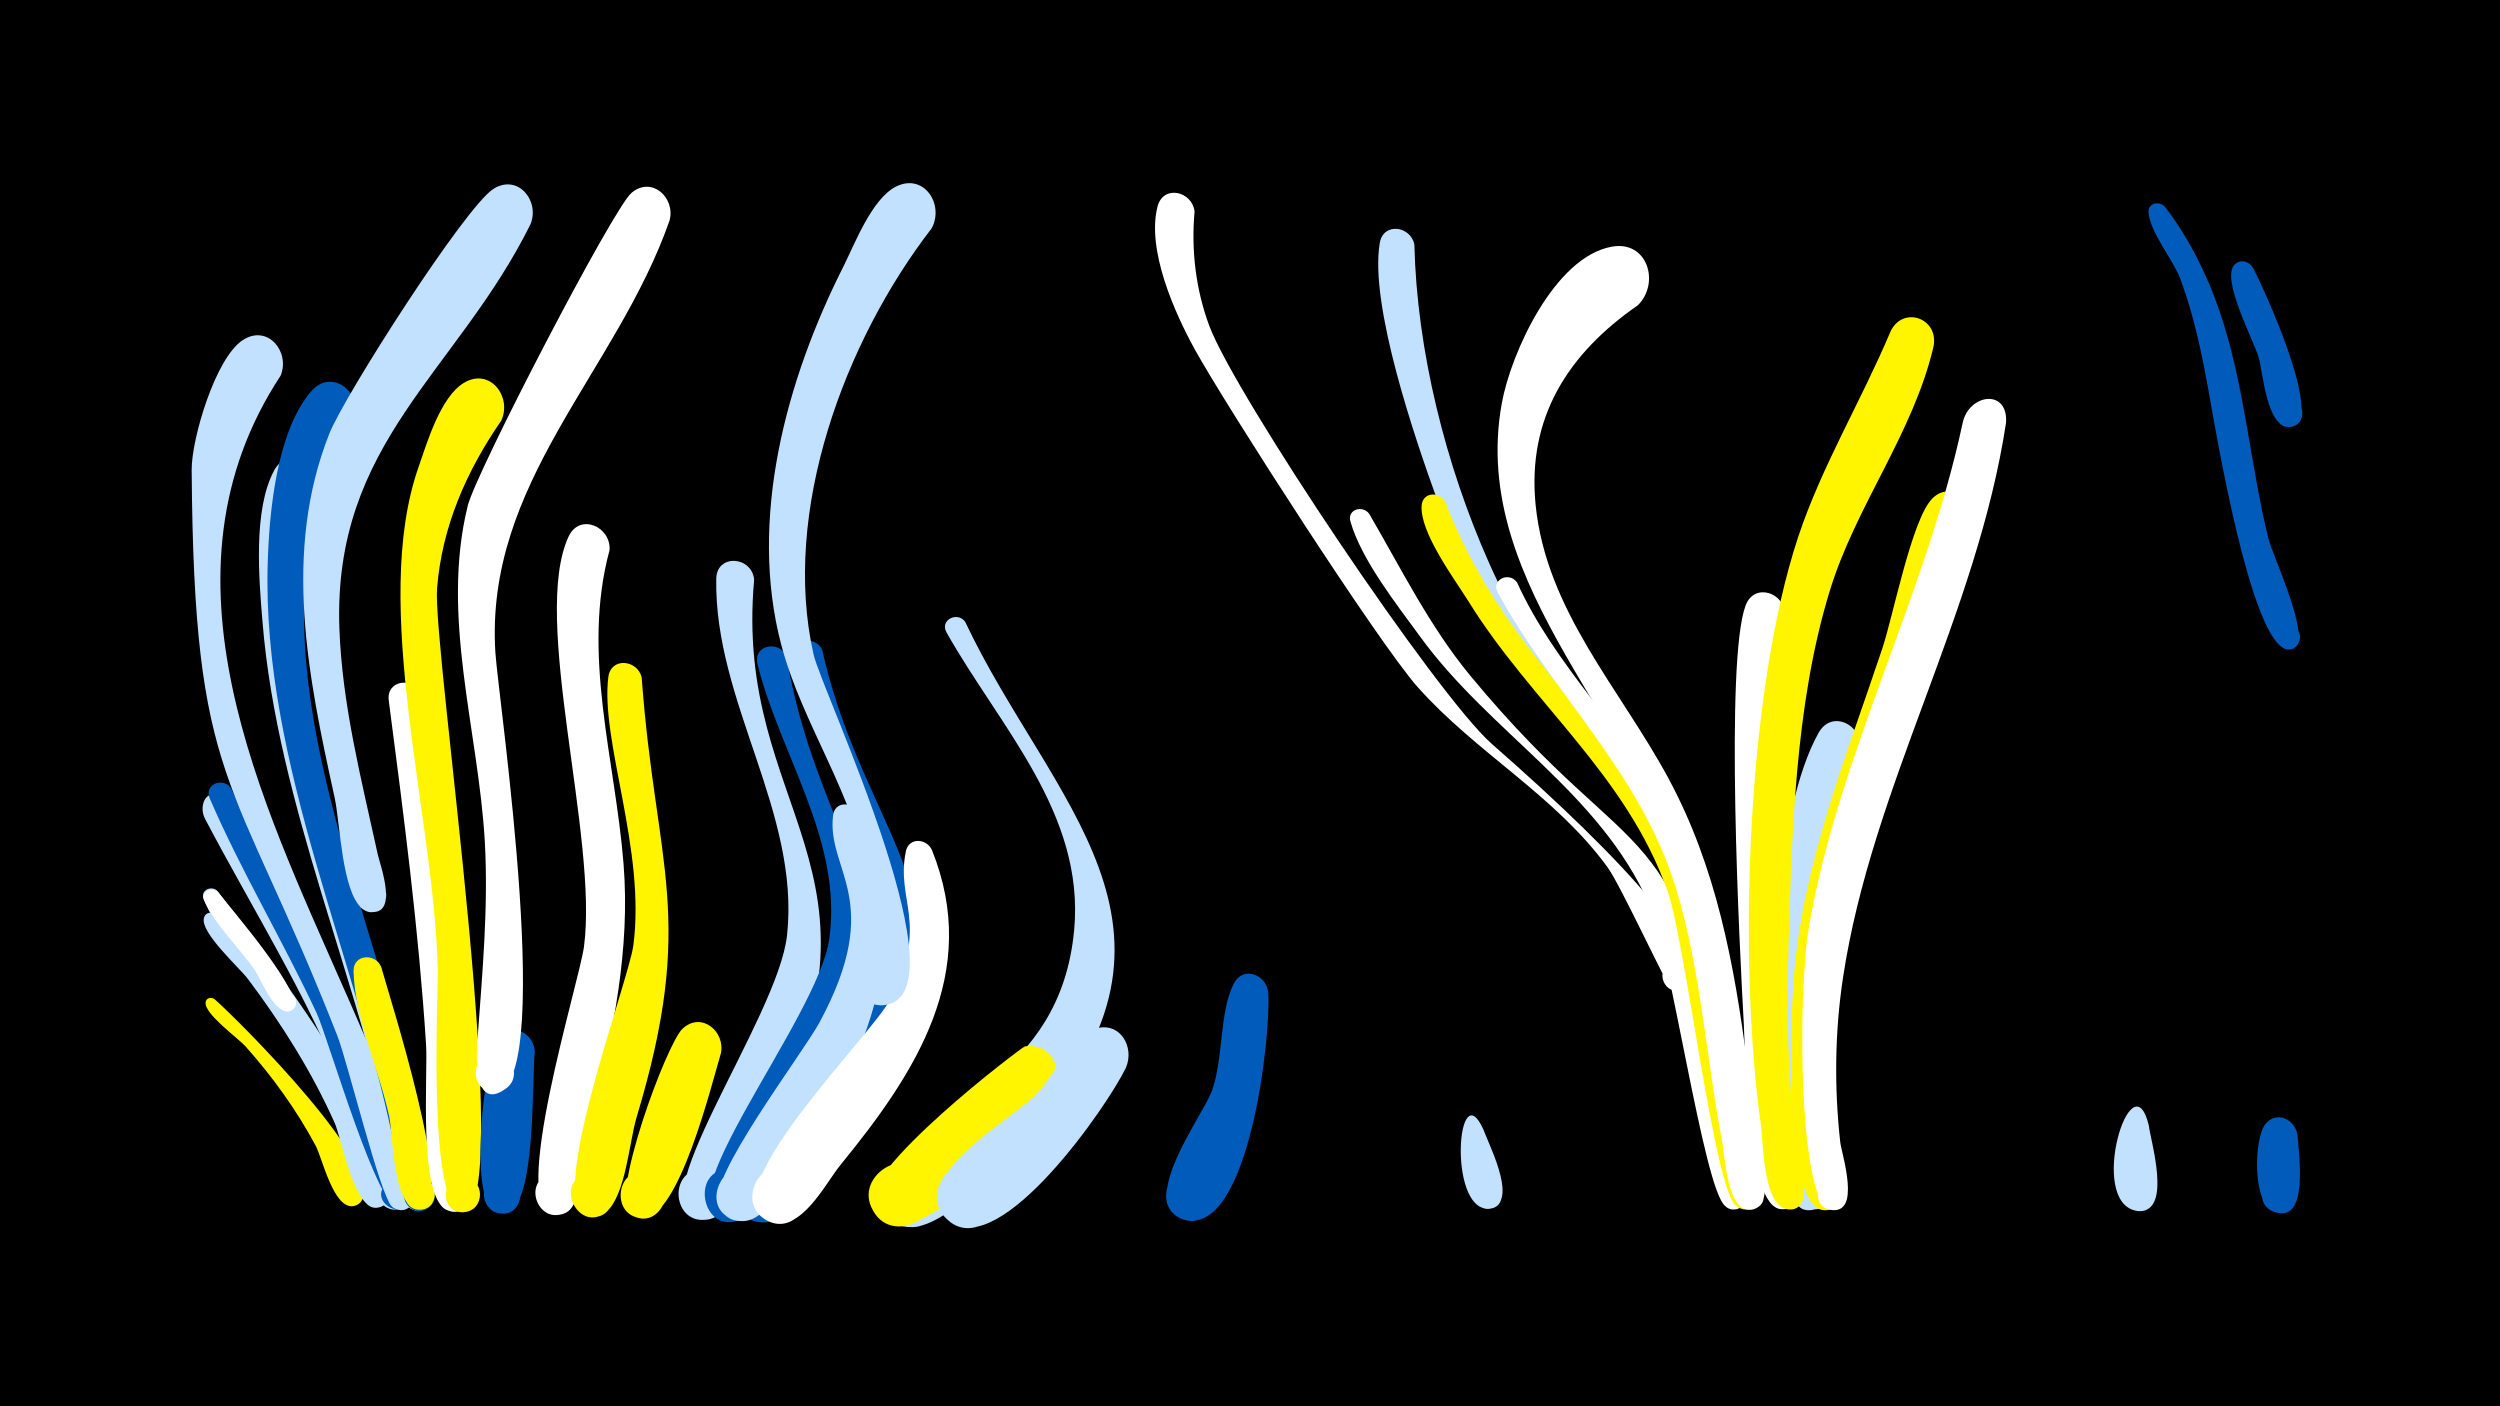 <svg width="1200" height="675" viewBox="-500 -500 1200 675" xmlns="http://www.w3.org/2000/svg"><path d="M-500-500h1200v675h-1200z" fill="#000"/><path d="M-397-20.4c10.8 9.5 86.4 84.3 69.3 98.1-6.1 4.9-13.3-5.1-6.8-9.3 7.7-4.9 13 9.3 3.9 10.5-9.4 1.3-14.8-23.4-17.9-29-9.2-17.2-20.7-33.1-33.7-47.7-3.5-3.9-19.9-15.6-19.1-21.1 0.3-2.2 2.7-2.6 4.3-1.5z"  fill="#fff500" /><path d="M-395.9-60.7c12 14.1 101.7 124.6 79.7 139.3-7.2 4.9-14.3-7-6.5-11 9-4.7 13.5 11.6 3.3 12.1-10.9 0.5-16.5-33-20-40.8-11-24.6-25.4-47.4-41.6-69-3.9-5.2-23.1-22.4-21.1-29.3 0.8-3 4.2-3.2 6.2-1.3z"  fill="#c2e1ff" /><path d="M-395.5-72.2c11.5 15 72.6 95.6 69.5 109.4-2 8.7-15.5 2.3-10-4.7 5.5-7.1 15 4.4 7 8.5-10.2 5.2-19-26.8-21.7-31.9-14.2-26.4-40-50.4-51.5-77.4-1.9-4.4 3.8-7 6.7-3.9z"  fill="#c2e1ff" /><path d=""  fill="#005bbb" /><path d="M-395.3-71.7c5 6.5 44.1 51.5 35.4 56.6-5.2 3-9.5-5.4-4.1-7.8 5.5-2.5 8.9 6.4 3.2 8.2-7.2 2.3-14.2-15.7-16.8-19.5-7.3-10.6-19.3-21.9-24.4-33.6-1.9-4.4 3.8-6.9 6.7-3.9z"  fill="#fff" /><path d="M-393.9-115.3c13.7 28.9 97.6 170 88.8 191.7-4.1 10.1-19-0.2-11-7.7 8-7.4 17.2 8.2 6.8 11.6-12.9 4.2-21.4-47-24.9-55.9-17.9-46-44.5-87.8-67.4-131.4-3.7-7 2.1-16.6 7.7-8.3z"  fill="#c2e1ff" /><path d="M-388.9-121.3c12.5 30 94 176.9 85.3 197.6-4.3 10.2-19.2-0.4-11.1-7.9 8.2-7.4 17.3 8.4 6.8 11.8-10.2 3.2-34.5-81.8-40.1-93.9-16.2-34.8-36.1-67.8-51.3-103-3-6.9 6.7-10.7 10.4-4.6z"  fill="#005bbb" /><path d="M-365.3-319.7c-62.9 95.7-9.4 203.7 30.6 294.8 5.2 11.8 46.4 102.3 28.7 105.5-11.1 2-10.3-16.7 0.5-13.8 10.9 2.8 2.4 19.5-6.3 12.3-5.7-4.7-21.3-69.3-26.3-82-50.4-128.2-68.8-118.8-69.9-271.5-0.1-14.9 11.4-53.9 24.6-62.4 11.9-7.7 22.8 5.7 18.1 17.1z"  fill="#c2e1ff" /><path d="M-348.3-266.3c-29.5 87 16.3 185.4 39.5 268.7 2.9 10.3 26.6 76 10.1 78.1-8.6 1.1-11.6-11.5-3.5-14.4 8.2-2.9 13.8 8.7 6.5 13.3-12.2 7.6-13.2-15.5-14.2-20.6-16.9-87.3-56.8-171.4-64.1-260.3-1.7-20.5-4.6-53.8 5.6-72.7 6.3-11.7 21.7-3.8 20.1 7.9z"  fill="#c2e1ff" /><path d="M-330-298.3c-53.3 88.8-5 199.2 19.6 289.4 3.2 11.6 29 88 12.5 90-8.7 1-11.6-11.7-3.3-14.5 8.2-2.9 13.9 8.9 6.4 13.4-13.2 8.2-14-20.3-15-25.3-18-93.5-64.6-188-61.7-284.3 0.7-24.1 4.2-63.3 20.9-82.6 10-11.6 25.3 1.1 20.6 13.9z"  fill="#005bbb" /><path d="M-317-35.8c3.8 13.9 36.2 114.3 19.4 116.4-10.2 1.2-11.2-14.9-1-15 10.2-0.1 9.5 16-0.6 15-12.4-1.2-12.1-35.9-14-44.8-4.7-21.8-16.6-47.5-17.1-69.6-0.2-8.3 10.6-8.8 13.3-2z"  fill="#fff500" /><path d="M-298.3-166.2c5.7 39.8 31.8 212.2 24.2 241.5-0.9 3.6-4.2 6.1-7.8 6.2-11.2 0.2-10.6-17.5 0.6-16.5 13.1 1.2 6.5 22-4.9 15.4-13.1-7.6-8.3-65-9.3-79.2-3.6-55.7-10.7-109.7-17.9-165-1.3-10 12.5-11.7 15.1-2.4z"  fill="#fff" /><path d=""  fill="#c2e1ff" /><path d="M-259.4-298.1c-16.7 24.2-28.4 50.8-30.8 80.3-2.4 29.6 38.6 299.8 12.3 299.7-11.5-0.1-10.4-18.2 1-16.9 9.8 1.1 9.7 15.8-0.1 16.8-18.2 1.9-12.6-101.8-12.9-116.6-1.6-73.2-32.5-174.4-9.2-241 4-11.5 10.6-33.9 21.9-40.5 12.5-7.4 23.1 6.9 17.8 18.2z"  fill="#fff500" /><path d="M-243.3 5.1c-1.5 12.9 0.8 73.8-13.5 77.1-12.2 2.8-15.5-16.6-3.1-18.1 14.5-1.7 12 22.4-1.8 17.9-14-4.6-5.9-73.6 0.7-83.4 6-8.9 17.6-2.7 17.7 6.5z"  fill="#005bbb" /><path d="M-245.4-392.3c-35.3 71.1-94.8 104.7-91.7 193.8 1.3 36.7 10.6 72.8 18.4 108.5 1.1 5.1 10.5 30.1-4.1 27.6-9.7-1.6-6.3-16.7 3.1-14.1 11 3.1 2 19.9-6.6 12.5-9.7-8.4-10.4-41-13.1-53.3-12.7-57.7-25.1-117.6-2.5-174.6 7.3-18.3 65.1-108.7 78.7-117.4 11.8-7.5 22.5 5.8 17.8 17z"  fill="#c2e1ff" /><path d="M-207.4-236c-13.6 50.3 2.7 100.3 6.7 150.6 3.3 41.3-5.1 80.1-14.4 119.9-2.5 10.6-2.8 42.4-13.9 47.7-12.3 5.8-20.3-14.1-7.5-18.5 15-5.2 18 21 2.2 19.4-21.9-2.3 12.3-111.5 14.6-128.6 7-52.7-25.6-157.6-7.4-196.9 5.3-11.5 20.4-4.9 19.7 6.4z"  fill="#fff" /><path d="M-192-174.9c6.7 91.7 26.6 115-2.5 211.4-3.4 11.3-5.2 37.4-14.5 45.2-12.8 10.7-25.6-13.8-9.5-18.2 16.1-4.3 17.4 23.3 1 20.5-22.1-3.8 19.1-112.2 21.5-130.2 6.1-45.8-15.9-98.2-12-128.8 1.2-9.7 13.9-8.4 16 0.1z"  fill="#fff500" /><path d="M-178.6-394.2c-25.4 72.7-88.9 125.8-83.6 207.6 1.4 21.9 30 214.6-1.5 210.8-10.8-1.3-10.5-17.6 0.3-18.6 9.2-0.9 13.9 11.4 6.4 16.8-16.4 12.1-14.2-17.5-13.8-23.5 2.3-31.7 5.3-63.3 3.5-95.1-3.1-53.6-21.3-107.5-8.2-161 4-16.1 69.8-142.8 78.6-150.2 9.8-8.3 21.2 2.4 18.3 13.2z"  fill="#fff" /><path d="M-154 5.7c-4.3 14.1-20.2 79.9-37.8 79-15.2-0.7-12.8-24.7 2.3-22.3 17.6 2.8 6.8 30.3-8 20.4-10.2-6.9 17.4-81.8 25.1-89 9.1-8.5 20.7 1.4 18.4 11.9z"  fill="#fff500" /><path d="M-138-221.8c-10.2 111.6 72.9 138.4 5.1 265.2-5.5 10.2-14.3 39.9-27.8 42-16.4 2.5-18.9-23.6-2.3-24.3 16.6-0.7 16.2 25.5-0.3 24.4-33.5-2.3 36.8-96.2 41.1-136.7 6.3-59.1-35-111.7-34-171 0.2-12 17-11 18.2 0.4z"  fill="#c2e1ff" /><path d="M-122.5-184.7c17.5 101 73.6 118.6 7.2 226.7-6.8 11.1-17.1 38-29.3 43.4-18.4 8-24.9-24.7-4.7-24.3 17.2 0.4 15.1 27.5-2 25.2-33.9-4.5 44.2-97.3 49.4-135.9 6.4-47-23.6-87.8-34.5-131.7-2.3-9.2 10.8-11.7 13.9-3.4z"  fill="#005bbb" /><path d="M-105.3-187.9c22.3 99.5 87.2 125.1 10.8 230.2-7.8 10.7-24.1 44.4-39.3 44.4-18.1 0.1-16.6-28.4 1.3-26.5 18 1.9 13.5 30-4.1 26.2-34.8-7.5 52.5-92.7 59.8-133.7 8.9-49.8-27.5-91.7-41.4-136.8-2.6-8.6 9.6-11.6 12.9-3.8z"  fill="#005bbb" /><path d="M-88.4-110.1c27.6 64.3 6.9 113.1-29.7 167.9-6 9-14.5 31.8-28.8 27.9-19.8-5.5-3.8-35.5 11.8-22.3 15.6 13.3-11.5 33.9-20.1 15.2-5.8-12.4 40.3-72.6 48.6-87.9 31.8-59 3.1-72.7 6.5-99.5 0.9-6.6 9-6.5 11.7-1.3z"  fill="#c2e1ff" /><path d=""  fill="#c2e1ff" /><path d="M-52.6-91.8c23.5 58.7-7.8 106.7-44 151-7.4 9.1-19 32.9-33.8 27.2-17.3-6.6-5.4-33.3 11-24.8 16.5 8.4 1.8 33.7-13.7 23.5-23-15.2 51.5-88.2 60.3-105.2 19.1-37 2.7-47 7.6-71.2 1.4-7 10.2-6.3 12.6-0.5z"  fill="#fff" /><path d="M-36.7-201.5c40.7 86.3 119.2 146.8 32.6 243-11.9 13.2-39.4 47-58.3 47.5-21.2 0.6-20.3-32.8 0.8-31.1 21.1 1.7 16.6 34.8-4.1 30.8-10.6-2-16-14.6-10.2-23.7 23-36.1 84.8-46.7 91.5-118.6 5.2-56-35.9-97.7-61.3-142.9-3.3-5.9 5.3-10.2 9-5z"  fill="#c2e1ff" /><path d="M-52.8-390.4c-41.8 54.1-72.2 135.9-56.7 204.5 4 17.8 75.6 167.9 32.4 168.4-14.8 0.2-13.8-23.1 0.9-21.7 14.7 1.4 11.2 24.5-3.3 21.5-15-3.1-1.8-47.8-4-61.6-6.3-39.3-31.4-72.9-41.5-111.2-15.9-60.3 2.4-127.3 29.9-181.7 5.5-11 13.6-32.3 25.1-38.2 13.4-6.8 23.4 8.5 17.2 20z"  fill="#c2e1ff" /><path d="M4.9 24.8c-10.4 14.8-66.4 83-84.8 57.8-12.5-17 15.4-35.2 25.9-16.9 10.6 18.2-19.1 33.3-27.6 14-7.5-16.9 72.4-77.3 73.5-77.4 13.5-2.2 19.3 12.5 13 22.5z"  fill="#fff500" /><path d=""  fill="#c2e1ff" /><path d="M40.4 12.6c-8.7 18.1-59.7 92-84.4 73.8-17.2-12.7 4.3-38.7 20-24.2 15.7 14.5-8.5 38-22.5 21.9-17.2-19.7 33.4-47.8 44-58.8 7.9-8.2 16.8-28 28.1-31.5 12-3.8 19.2 8.8 14.8 18.8z"  fill="#c2e1ff" /><path d=""  fill="#fff500" /><path d="M73.4-398.5c-1.7 18.6 0.6 37.6 7.1 55 12.3 32.9 108.9 177.1 135.6 200.6 64.5 56.5 109 105 91.6 117-8.3 5.7-14.6-9.8-4.7-11.5 9.9-1.7 9.1 15-0.6 12.4-1.6-0.4-24.6-50.3-30.7-58.6-25-34.5-63.3-55.1-91.3-86.7-18.6-20.9-91.6-134.4-106.8-161.8-9.7-17.6-23.3-47.9-18-68.7 2.7-10.7 16.6-7.5 17.8 2.3z"  fill="#fff" /><path d=""  fill="#fff" /><path d="M108.7-24c1.7 18.9-8.8 116.4-39.5 109.6-16.6-3.7-9.4-29.6 6.7-24.1 16.1 5.4 6.2 30.4-9.3 23.3-19.7-9.1 10.7-49.3 15-60.9 5.8-15.6 3.5-38.1 10.7-51.9 4.4-8.5 15.3-4.2 16.4 4z"  fill="#005bbb" /><path d=""  fill="#fff500" /><path d=""  fill="#005bbb" /><path d="M157.2-253.4c15.4 26.4 29 54.1 48.6 77.8 82.1 99.2 98.9 58.3 126.4 212.9 1.4 8 12.9 36.8 3.6 42.1-11.1 6.4-14.3-15.7-1.8-12.6 10.7 2.6 2.7 18.9-5.9 12.1-10.4-8.3-25.8-120.7-36.6-145.1-24-53.9-76.3-82-109.9-128.3-11.2-15.4-28.1-36.7-33.4-55.2-1.6-5.8 5.8-8 9-3.7z"  fill="#fff" /><path d="M178.9-382.6c1.2 51 15.1 106.2 35.8 152.7 46 103.3 97.9 92.8 119.7 236.5 1.1 7.6 9.9 31.3-0.2 35.9-11 5-15.2-14.6-3.1-14.6 14.1 0 5 22.9-5.3 13.1-7.6-7.2-16.8-93.2-22.6-111.5-23-72.4-87.6-118.6-113.5-190-10.4-28.8-32.5-93.2-27.4-122.9 1.7-10.1 14.9-8.1 16.6 0.8z"  fill="#c2e1ff" /><path d="M193.6-259.3c27.1 69.2 69.8 97.5 104.8 156.3 24.9 41.9 31.6 89.4 39 136.8 1.4 8.8 13.2 40.1 3.5 45.5-9.6 5.4-15-12.1-3.9-13 12.9-1 6.3 20.5-3.8 12.4-10.5-8.5-24.2-126.7-32.7-150.7-19.5-55.8-65.3-90.4-95.6-139.3-6.6-10.6-23.6-33.3-22.5-46.2 0.6-6.4 8.5-6.6 11.2-1.8z"  fill="#fff500" /><path d="M212 42.1c2.5 7 15.4 31.7 5.6 37.2-8.3 4.7-14.9-8.7-6.2-12.5 10.2-4.4 13.7 13.7 2.6 13.4-19.1-0.5-14.4-65.4-2-38.1z"  fill="#c2e1ff" /><path d="M228.2-220.4c18.1 39.9 51.1 70.3 72.4 108.2 23.8 42.5 31 89.7 37.8 137.2 1.5 10.2 13.8 45.4 6.5 53.4-6.4 7-16.9-3.6-9.8-9.9 8.3-7.4 17.3 8.7 6.6 11.9-12.5 3.8-13.8-25.8-14.9-31.6-7.9-40.9-10.2-83-22.5-123-17.1-55.2-58.4-92-85.4-141.4-3.3-6.1 5.5-10.3 9.3-4.8z"  fill="#fff" /><path d=""  fill="#fff" /><path d=""  fill="#005bbb" /><path d="M286.2-353.5c-33.5 23.2-53.3 54-49.1 95.9 5.1 50.7 40.5 88.1 63.7 131.1 23.1 42.8 31.7 89.5 37.9 137.3 1.1 8.5 13.1 45.2-1 47-11.8 1.4-9.9-18.2 1.3-14.5 11.3 3.6 1.4 20.6-7.3 12.6-8.9-8.2-17.1-105.4-22-125.3-20.1-81.5-105.1-148.3-88.8-237.2 4.3-23.7 25.2-70.1 52.8-75 17.2-3.1 23.2 17.5 12.5 28.1z"  fill="#fff" /><path d=""  fill="#fff500" /><path d=""  fill="#fff500" /><path d=""  fill="#005bbb" /><path d="M356.8-204.9c-11.3 64.4-5.5 137.9-2.5 203 0.6 12.9 10.8 71.3 7.6 78.2-4.8 10.3-19.8-1.1-11.1-8.4 10.1-8.6 17.5 13.3 4.2 12.5-17-0.9-17.2-76.5-18-89.5-2-35.6-9.1-173.7 0.9-200.3 4.2-11.2 18.9-6.1 18.9 4.5z"  fill="#fff" /><path d="M373 22.4c0.4 10.3 11.6 52.1 1.7 57.2-8.8 4.5-15.1-9.7-5.9-13.2 10.8-4.1 13.6 14.8 2.1 14-12.4-0.8-17.7-51.9-13.8-60.7 3.7-8.5 14.5-5.1 15.9 2.7z"  fill="#c2e1ff" /><path d="M392.8-140.2c-16.7 60.4-28.1 120.9-21.7 183.8 0.8 7.3 10.9 35.3-1.8 37.2-9.7 1.5-11.2-13.9-1.4-14.4 9.8-0.4 9.7 15.1-0.1 14.5-15-1-14.7-55.5-15.5-66.3-2.7-42.7-0.4-125.1 20.6-162.8 6.4-11.6 21.6-3.6 19.9 8z"  fill="#c2e1ff" /><path d=""  fill="#fff500" /><path d="M428.1-333.7c-9.8 41.9-37.5 76.7-49.9 117.6-16.7 54.6-18.2 117.5-19.8 174.3-0.8 29.2-0.2 58.6 3.4 87.7 0.7 5.6 11.2 37.1-4.1 34.5-8.2-1.4-7.5-13.8 0.8-14.2 9.7-0.5 9.7 14.9-0.1 14.3-12.1-0.7-12.1-32.3-13.1-40-11.1-78.5-7.1-207.5 17.8-282.7 11.3-34 30.2-65.2 44.1-98.1 5.6-13.3 23.6-7.3 20.9 6.6z"  fill="#fff500" /><path d="M445.8-249.9c-22 77.8-61 155.1-67.3 236.3-2.5 32.9 11 97-3.7 94.4-9.7-1.7-6.1-16.9 3.3-14.1 8.1 2.4 5.9 14.8-2.5 14.2-20.5-1.4-15.8-95.3-14.7-110.1 4.1-55.8 25.1-107 42.6-159.5 5.2-15.5 14.1-61.8 23.9-71.9 8.4-8.7 20.1 0.4 18.4 10.7z"  fill="#fff500" /><path d="M462.9-297.1c-14 92.2-64.3 174.6-78.2 266-4 26.2-4.3 52.9-1.4 79.2 0.7 6 10.5 35.4-4.9 32.6-8.3-1.5-7.4-14.1 1.1-14.4 9.9-0.4 9.6 15.2-0.3 14.5-16-1.1-16.5-103.9-10.8-136.5 14.4-82.7 56.1-158.9 73.7-241.4 3-13.9 21.9-16.5 20.8 0z"  fill="#fff" /><path d=""  fill="#fff500" /><path d="M539.2-400.7c11.6 15.1 20.2 32.5 26.3 50.4 12 35.3 14.5 73 23.4 109.1 1.9 7.8 21.4 48.7 11.8 52.5-8.2 3.2-10.5-11.2-1.7-10.7 8.8 0.5 4.8 14.6-3 10.4-16.3-8.8-31.9-100.8-35.5-121.2-3.4-19-7.2-38-14-56.1-3.6-9.4-14.3-21.9-15.2-31.6-0.5-4.7 5.2-5.9 7.9-2.8z"  fill="#005bbb" /><path d=""  fill="#005bbb" /><path d="M531.4 40.1c1 8 11 40.7-4.1 41.2-11 0.4-10.8-17 0.2-16.2 11 0.8 8.9 18.1-2 16.1-23.9-4.3-2.2-74.4 5.9-41.1z"  fill="#c2e1ff" /><path d=""  fill="#c2e1ff" /><path d=""  fill="#fff" /><path d="M581.6-371.2c4.7 9.1 34.1 72.5 18.6 76-8.9 2-11.3-12.2-2.3-13.2 9.1-1 9.9 13.3 0.8 13.3-10.8 0.1-12.5-26.4-14.5-33.2-2.2-7.9-18.4-38-11.6-44.7 3-2.9 7.1-1.5 9 1.8z"  fill="#005bbb" /><path d="M602.8 44.8c0.3 7.4 6.2 43.8-11.7 36.7-9.5-3.8-5.4-18.6 4.7-16.9 11.8 1.9 7.8 20.4-3.8 17.2-11.1-3.1-10.2-35.7-4.5-42.4 5.5-6.5 14.2-1.9 15.3 5.4z"  fill="#005bbb" /><path d=""  fill="#fff" /><path d=""  fill="#c2e1ff" /><path d=""  fill="#c2e1ff" /><path d=""  fill="#fff500" /><path d=""  fill="#fff" /></svg>